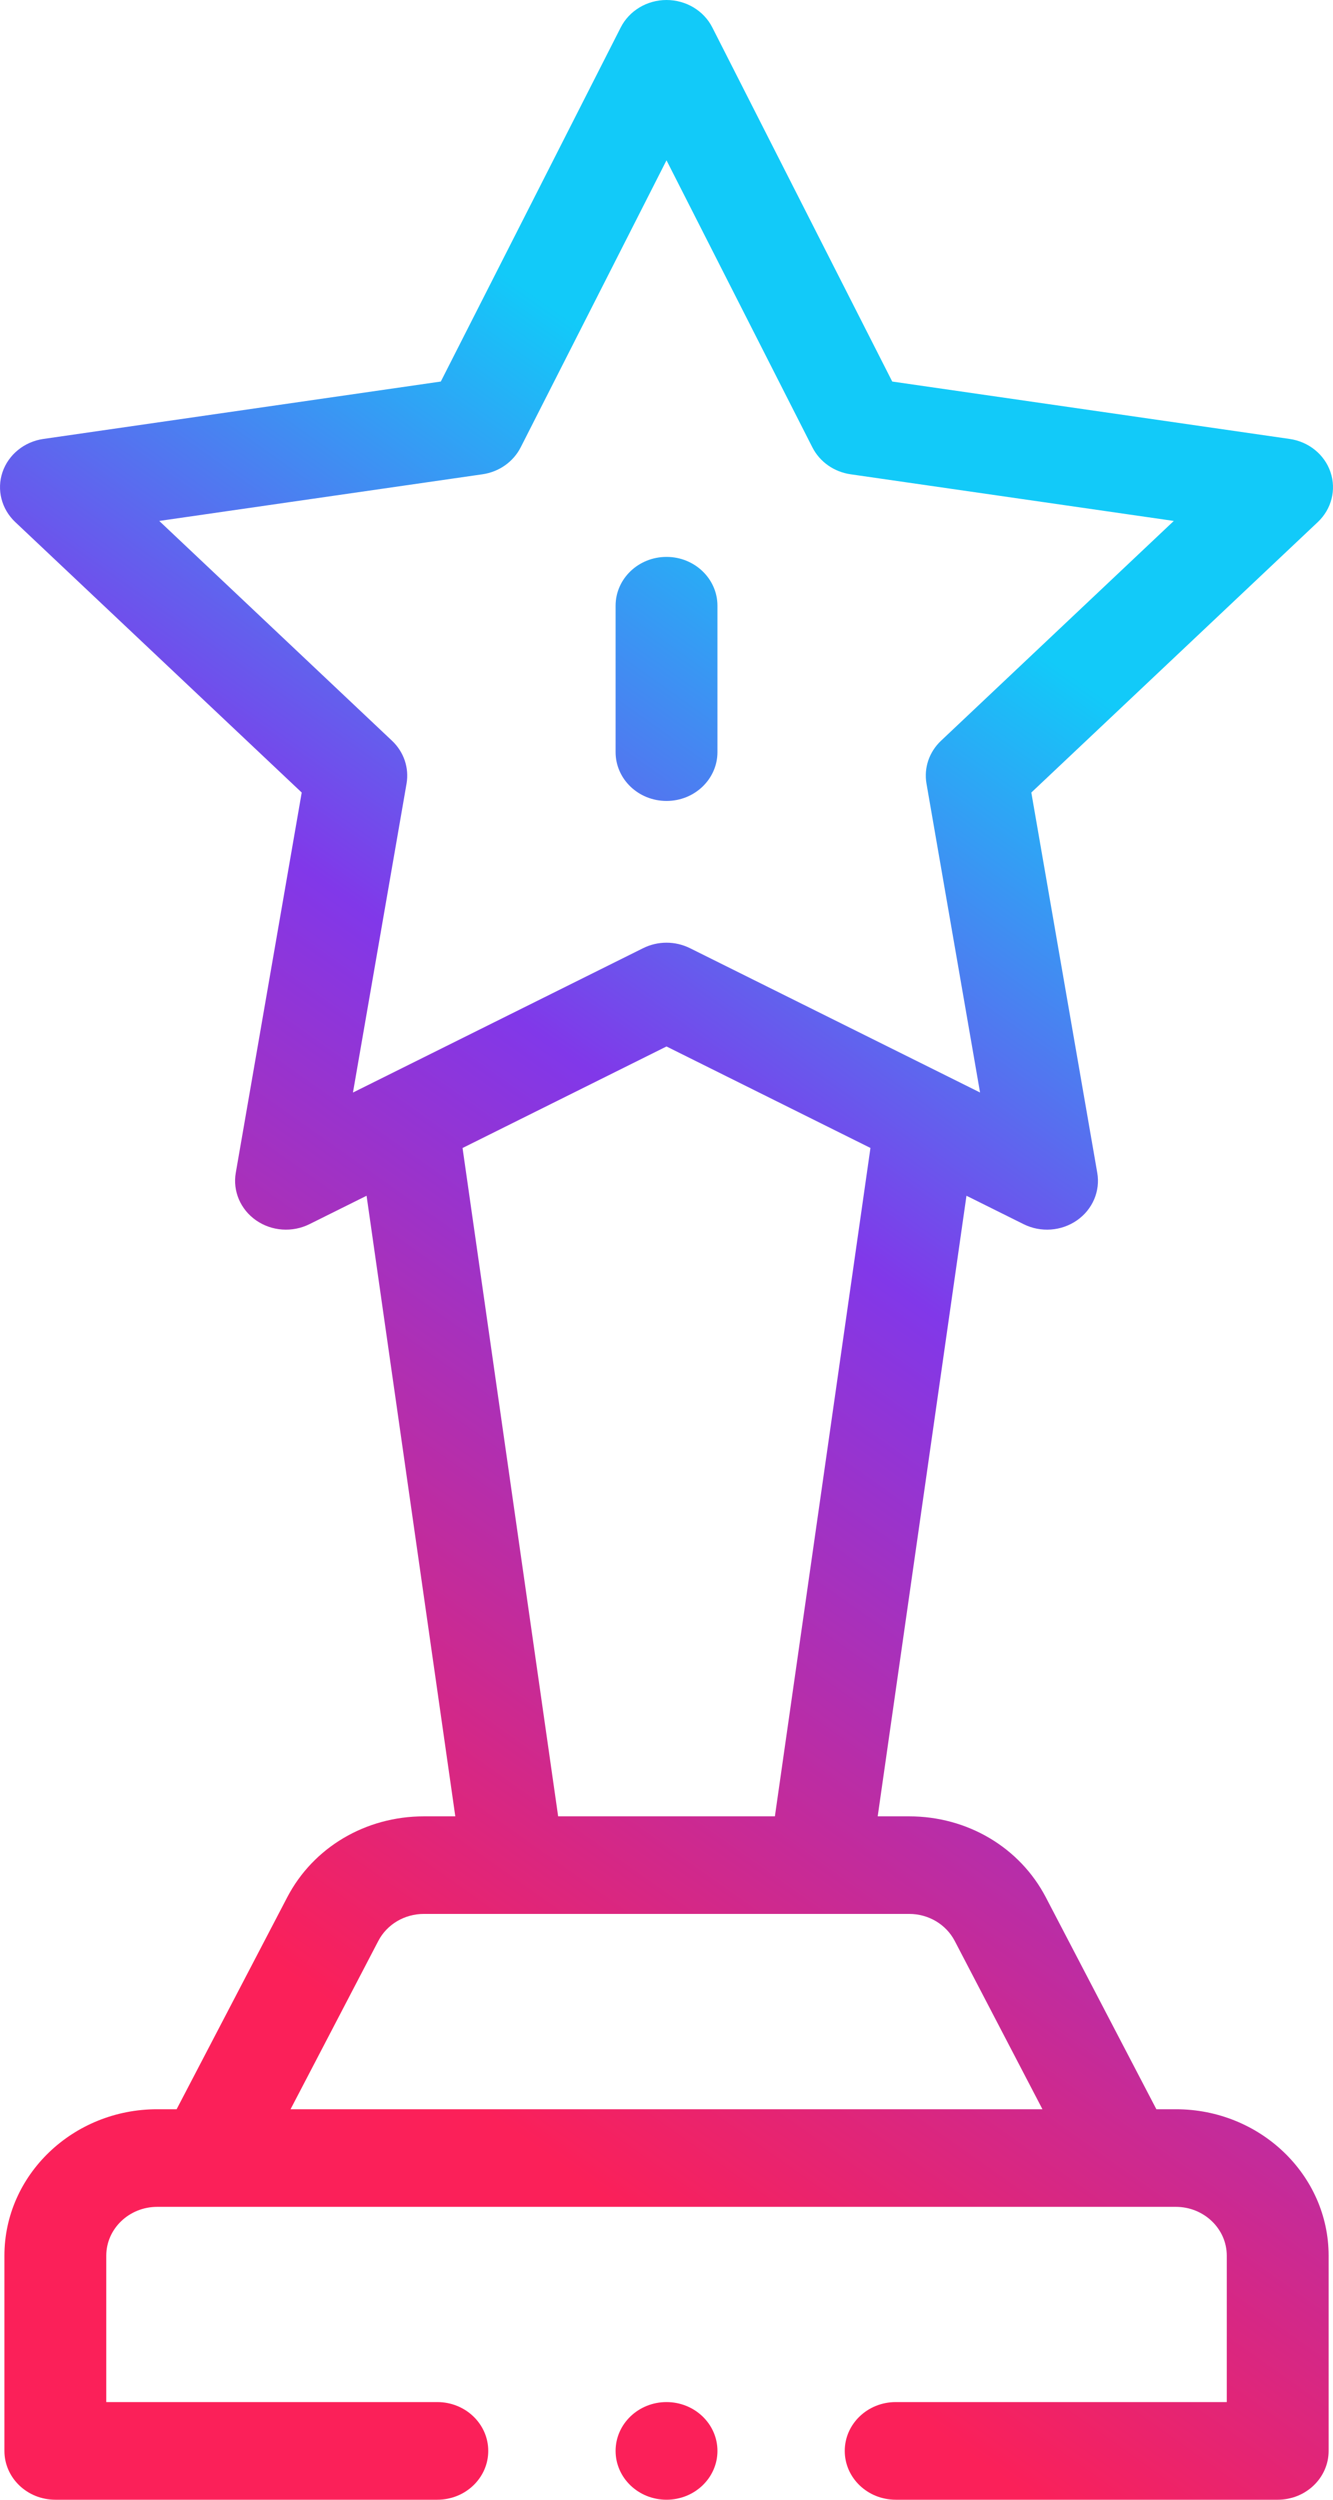 <?xml version="1.0" encoding="UTF-8"?>
<svg width="32px" height="60px" viewBox="0 0 32 60" version="1.1" xmlns="http://www.w3.org/2000/svg" xmlns:xlink="http://www.w3.org/1999/xlink">
    <!-- Generator: sketchtool 63 (101010) - https://sketch.com -->
    <title>6906BF11-FA7D-414D-9EC9-5F81CCBD962E</title>
    <desc>Created with sketchtool.</desc>
    <defs>
        <linearGradient x1="40.539%" y1="86.129%" x2="65.245%" y2="21.282%" id="linearGradient-1">
            <stop stop-color="#FB2059" offset="0%"></stop>
            <stop stop-color="#8138E9" offset="60.24%"></stop>
            <stop stop-color="#12CAF9" offset="100%"></stop>
        </linearGradient>
    </defs>
    <g id="DESKTOP" stroke="none" stroke-width="1" fill="none" fill-rule="evenodd">
        <g id="job_page" transform="translate(-884, -4478)" fill="url(#linearGradient-1)">
            <g id="main" transform="translate(0, 121)">
                <g id="section--working" transform="translate(370, 3848)">
                    <g id="item4" transform="translate(380, 497)">
                        <path d="M150,12 C150.468,12 150.896,12.256 151.1,12.659 L151.1,12.659 L155.419,21.158 L164.96,22.536 C165.418,22.602 165.798,22.911 165.94,23.332 C166.083,23.754 165.966,24.218 165.636,24.53 L165.636,24.53 L158.758,31.023 L160.341,40.151 C160.417,40.589 160.228,41.031 159.854,41.291 C159.48,41.552 158.983,41.588 158.572,41.383 L158.572,41.383 L157.201,40.701 L155.07,55.597 L155.825,55.597 C157.223,55.597 158.48,56.341 159.106,57.54 L159.106,57.54 L161.76,62.627 L162.227,62.627 C164.25,62.627 165.895,64.204 165.895,66.142 L165.895,66.142 L165.895,70.828 C165.895,71.475 165.347,72 164.672,72 L164.672,72 L155.503,72 C154.827,72 154.279,71.475 154.279,70.828 C154.279,70.181 154.827,69.656 155.503,69.656 L155.503,69.656 L163.45,69.656 L163.45,66.142 C163.45,65.496 162.901,64.97 162.227,64.97 L162.227,64.97 L137.774,64.97 C137.1,64.97 136.551,65.496 136.551,66.142 L136.551,66.142 L136.551,69.656 L144.498,69.656 C145.173,69.656 145.721,70.181 145.721,70.828 C145.721,71.475 145.173,72 144.498,72 L144.498,72 L135.328,72 C134.653,72 134.106,71.475 134.106,70.828 L134.106,70.828 L134.106,66.142 C134.106,64.204 135.751,62.627 137.774,62.627 L137.774,62.627 L138.24,62.627 L140.895,57.54 C141.52,56.341 142.777,55.597 144.176,55.597 L144.176,55.597 L144.93,55.597 L142.8,40.701 L141.429,41.383 C141.018,41.587 140.522,41.553 140.147,41.291 C139.773,41.031 139.584,40.589 139.66,40.151 L139.66,40.151 L141.243,31.023 L134.365,24.53 C134.035,24.218 133.917,23.754 134.06,23.332 C134.204,22.911 134.583,22.602 135.04,22.536 L135.04,22.536 L144.582,21.158 L148.901,12.659 C149.106,12.256 149.533,12 150,12 Z M150,69.656 C150.675,69.656 151.223,70.181 151.223,70.828 C151.223,71.475 150.675,72 150,72 C149.325,72 148.778,71.475 148.778,70.828 C148.778,70.181 149.325,69.656 150,69.656 Z M155.825,57.939 L144.176,57.939 C143.71,57.939 143.29,58.189 143.082,58.587 L143.082,58.587 L140.975,62.627 L159.025,62.627 L156.919,58.587 C156.71,58.189 156.291,57.939 155.825,57.939 L155.825,57.939 Z M150,37.118 L145.104,39.555 L147.399,55.597 L152.602,55.597 L154.896,39.554 L150,37.118 Z M150,15.848 L146.499,22.739 C146.322,23.085 145.98,23.327 145.582,23.384 L145.582,23.384 L137.823,24.504 L143.411,29.78 C143.695,30.048 143.824,30.431 143.76,30.807 L143.76,30.807 L142.473,38.224 L149.438,34.759 C149.614,34.671 149.808,34.627 150,34.627 C150.193,34.627 150.386,34.671 150.564,34.759 L150.564,34.759 L156.788,37.855 L157.527,38.223 L156.241,30.807 C156.176,30.43 156.306,30.048 156.59,29.78 L156.59,29.78 L162.178,24.504 L154.419,23.384 C154.021,23.327 153.679,23.085 153.502,22.738 L153.502,22.738 L150,15.848 Z M150.001,25.367 C150.675,25.367 151.223,25.892 151.223,26.539 L151.223,26.539 L151.223,30.053 C151.223,30.7 150.675,31.225 150.001,31.225 C149.325,31.225 148.778,30.7 148.778,30.053 L148.778,30.053 L148.778,26.539 C148.778,25.892 149.325,25.367 150.001,25.367 Z" id="i__self-r"></path>
                    </g>
                </g>
            </g>
        </g>
    </g>
</svg>